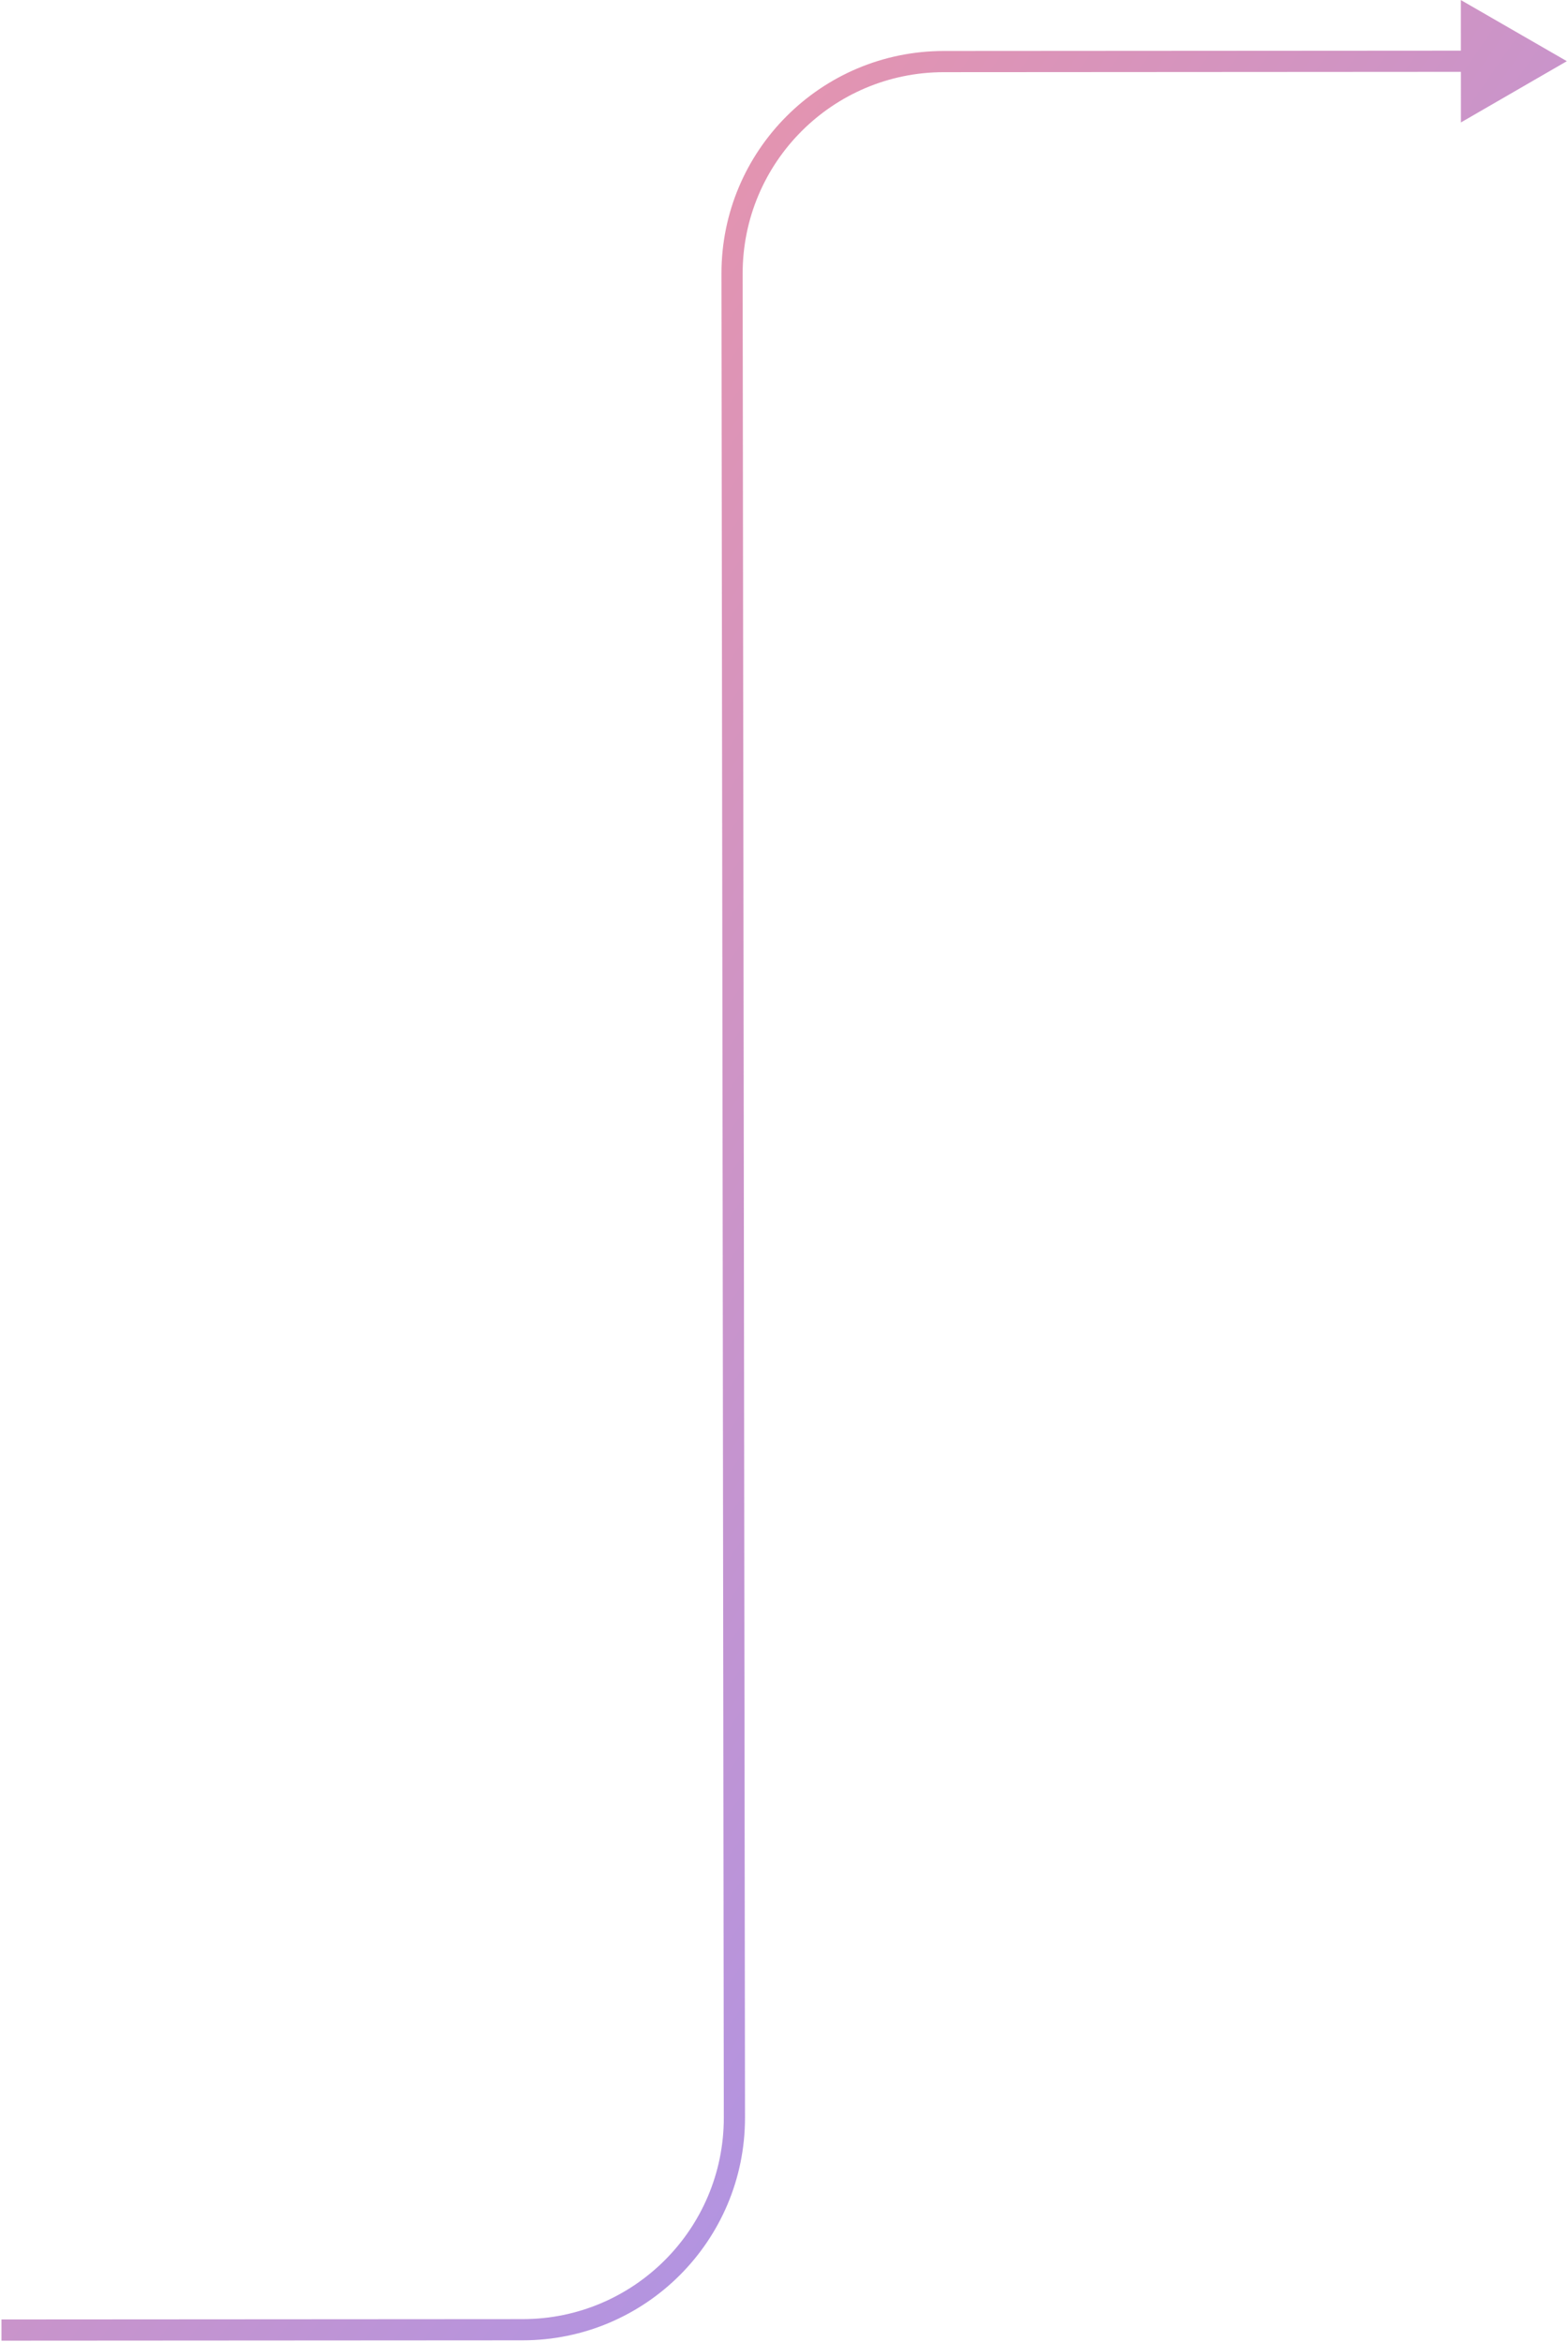 <svg width="148" height="221" viewBox="0 0 148 221" fill="none" xmlns="http://www.w3.org/2000/svg">
<path opacity="0.7" d="M147.891 5.773L137.894 11.553L137.887 0.006L147.891 5.773ZM0.138 218.867L49.331 218.836L49.332 220.836L0.139 220.867L0.138 218.867ZM68.319 199.824L68.097 25.824L70.097 25.823L70.319 199.823L68.319 199.824ZM89.084 4.811L138.89 4.779L138.891 6.779L89.085 6.811L89.084 4.811ZM68.097 25.824C68.089 14.226 77.486 4.818 89.084 4.811L89.085 6.811C78.591 6.817 70.09 15.329 70.097 25.823L68.097 25.824ZM49.331 218.836C59.825 218.83 68.326 210.317 68.319 199.824L70.319 199.823C70.326 211.421 60.93 220.829 49.332 220.836L49.331 218.836Z" fill='url(#a)' fill-opacity="0.6"/>
<defs>
    <defs>
      <linearGradient id='a' gradientUnits='objectBoundingBox' x1='0' y1='0' x2='1' y2='1'>
         <stop offset='0' stop-color='red'>
            <animate attributeName="stop-color"
               values="red;purple;blue;green;yellow;orange;red;" dur="20s" repeatCount="indefinite">
            </animate>
         </stop>
         <stop offset='.5' stop-color='purple'>
            <animate attributeName="stop-color"
               values="purple;blue;green;yellow;orange;red;purple;" dur="20s" repeatCount="indefinite">
            </animate>
         </stop>
         <stop offset='1' stop-color='blue'>
            <animate attributeName="stop-color"
               values="blue;green;yellow;orange;red;purple;blue;" dur="20s" repeatCount="indefinite">
            </animate>
         </stop>
         <animateTransform attributeName="gradientTransform" type="rotate" from="0 .5 .5" to="720 .5 .5"
            dur="20s" repeatCount="indefinite" />
      </linearGradient>
   </defs>
</defs>


</svg>
